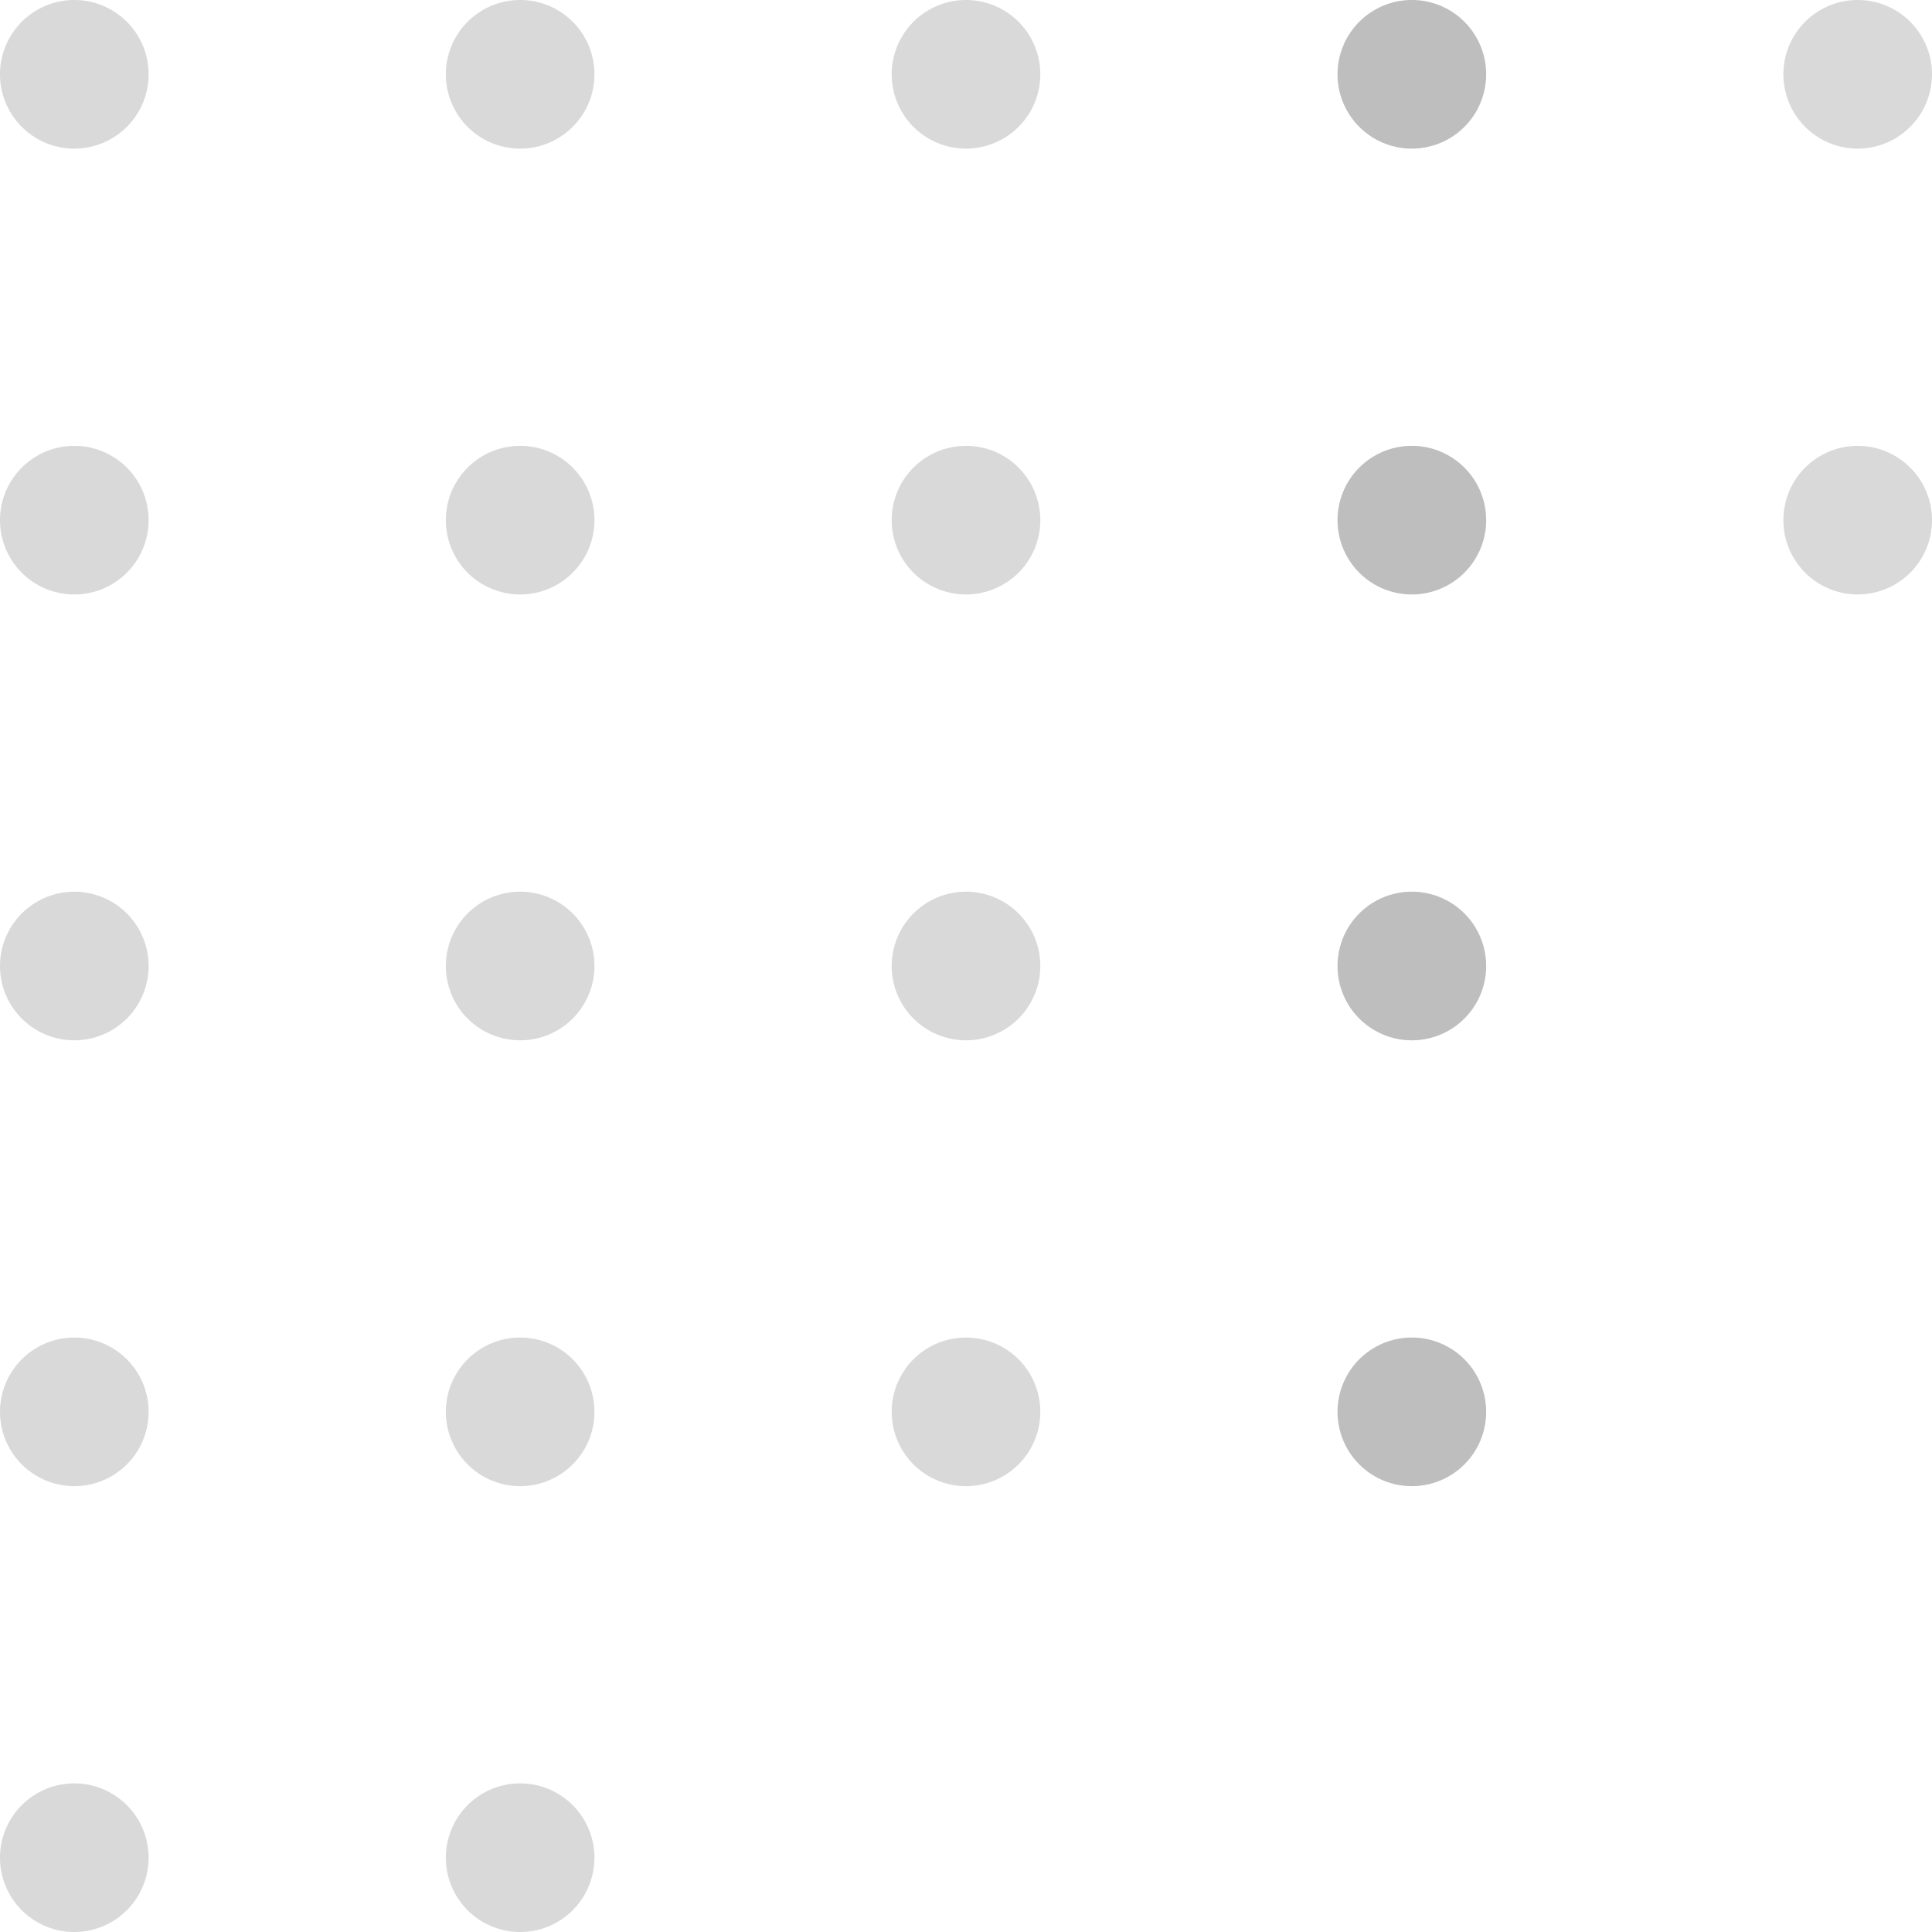<svg width="52" height="52" fill="none" xmlns="http://www.w3.org/2000/svg"><path d="M38 36a2 2 0 1 0 0 4 2 2 0 0 0 0-4ZM38 12a2 2 0 1 0 0 4 2 2 0 0 0 0-4ZM38 0a2 2 0 1 0 0 4 2 2 0 0 0 0-4ZM38 24a2 2 0 1 0 0 4 2 2 0 0 0 0-4ZM2 48a2 2 0 1 0 0 4 2 2 0 0 0 0-4ZM2 36a2 2 0 1 0 0 4 2 2 0 0 0 0-4ZM2 12a2 2 0 1 0 0 4 2 2 0 0 0 0-4ZM2 0a2 2 0 1 0 0 4 2 2 0 0 0 0-4ZM2 24a2 2 0 1 0 0 4 2 2 0 0 0 0-4Z" fill="#818181" fill-opacity=".3"/><path d="M38 36a2 2 0 1 0 0 4 2 2 0 0 0 0-4ZM38 12a2 2 0 1 0 0 4 2 2 0 0 0 0-4ZM38 0a2 2 0 1 0 0 4 2 2 0 0 0 0-4ZM38 24a2 2 0 1 0 0 4 2 2 0 0 0 0-4ZM26 36a2 2 0 1 0 0 4 2 2 0 0 0 0-4ZM26 12a2 2 0 1 0 0 4 2 2 0 0 0 0-4ZM26 0a2 2 0 1 0 0 4 2 2 0 0 0 0-4ZM26 24a2 2 0 1 0 0 4 2 2 0 0 0 0-4ZM14 48a2 2 0 1 0 0 4 2 2 0 0 0 0-4ZM14 36a2 2 0 1 0 0 4 2 2 0 0 0 0-4ZM14 12a2 2 0 1 0 0 4 2 2 0 0 0 0-4ZM14 0a2 2 0 1 0 0 4 2 2 0 0 0 0-4ZM14 24a2 2 0 1 0 0 4 2 2 0 0 0 0-4ZM50 12a2 2 0 1 0 0 4 2 2 0 0 0 0-4ZM50 0a2 2 0 1 0 0 4 2 2 0 0 0 0-4Z" fill="#818181" fill-opacity=".3"/></svg>